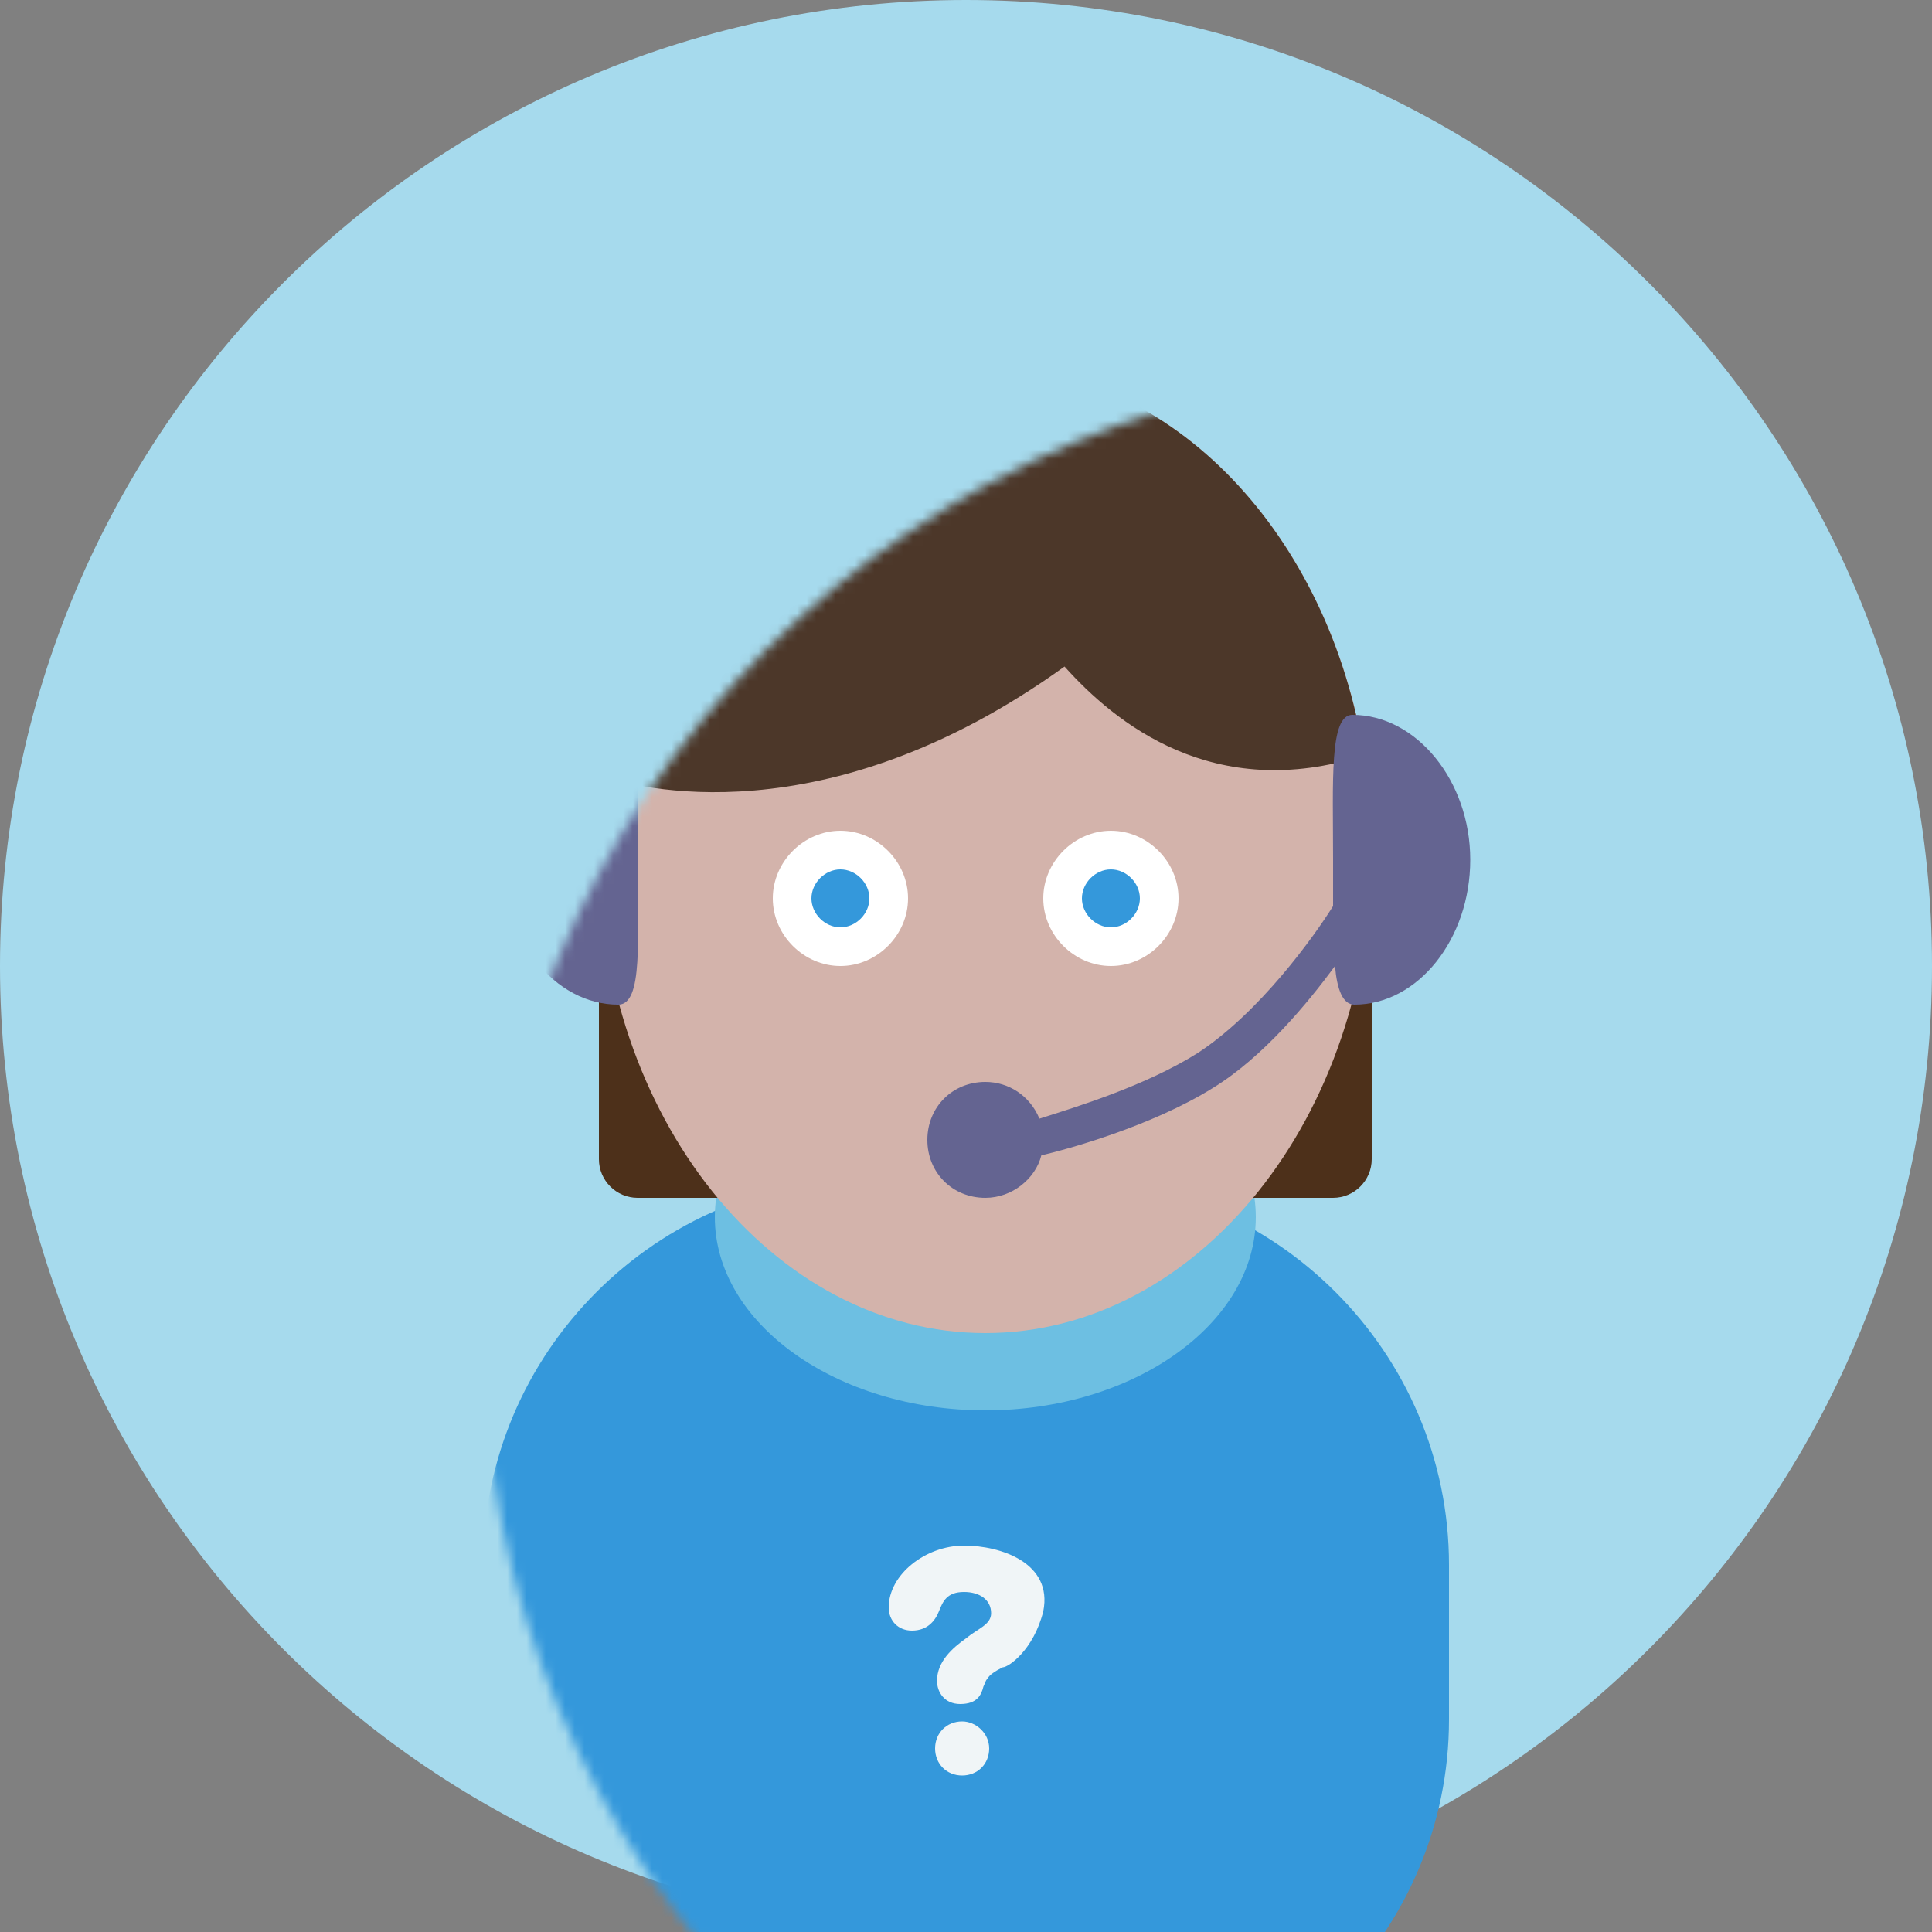 <?xml version="1.0" encoding="UTF-8" standalone="no"?>
<svg width="200px" height="200px" viewBox="0 0 200 200" version="1.1" xmlns="http://www.w3.org/2000/svg" xmlns:xlink="http://www.w3.org/1999/xlink" xmlns:sketch="http://www.bohemiancoding.com/sketch/ns">
    <rect x="0" y="0" width="200" height="200" fill="#808080" stroke="none"/>
    <title>support</title>
    <description>Created with Sketch (http://www.bohemiancoding.com/sketch)</description>
    <defs>
        <circle id="path-1" cx="100" cy="100" r="100"></circle>
    </defs>
    <g id="Page-1" stroke="none" stroke-width="1" fill="none" fill-rule="evenodd" sketch:type="MSPage">
        <g id="support" sketch:type="MSLayerGroup">
            <path d="M100,0 C155.2,0 200,44.8 200,100 C200,155.2 155.2,200 100,200 C44.8,200 0,155.2 0,100 C0,44.8 44.8,0 100,0 L100,0 Z" id="Shape" fill="#A6DAED" sketch:type="MSShapeGroup"></path>
            <g id="Clipped">
                <mask id="mask-2" sketch:name="SVGID_1_" fill="white">
                    <use xlink:href="#path-1"></use>
                </mask>
                <g id="SVGID_1_"></g>
                <g id="Group" mask="url(#mask-2)" transform="translate(50, 38)" sketch:type="MSShapeGroup">
                    <path d="M40,84 L60,84 C82,84 100,102 100,124 L100,140 C100,162 82,180 60,180 L40,180 C18,180 0,162 0,140 L0,124 C0,102 18,84 40,84 L40,84 Z" id="Shape" fill="#3498DB"></path>
                    <path d="M49.8,122 C45.8,122 42,125 42,128.4 C42,129.8 43,130.8 44.4,130.8 C46,130.8 46.8,129.8 47.2,128.8 C47.6,127.8 48,126.8 49.8,126.8 C51.4,126.8 52.6,127.6 52.6,129 C52.6,130.2 51.2,130.6 50,131.6 C48.6,132.6 47,134 47,136 C47,137.2 47.8,138.4 49.4,138.4 C51.2,138.4 51.6,137.4 51.8,136.6 C52,136.2 52,136 52.2,135.8 C52.4,135.4 53,135 53.8,134.6 C54.4,134.6 57,132.8 58,128.8 C59,123.8 53.6,122 49.8,122 L49.8,122 Z M49.6,140.2 C48,140.2 46.8,141.4 46.8,143 C46.8,144.6 48,145.8 49.6,145.8 C51.2,145.8 52.4,144.6 52.4,143 C52.4,141.4 51,140.2 49.6,140.2 L49.6,140.2 Z" id="Shape" fill="#F0F5F7"></path>
                    <path d="M52,68 C67.4,68 80,77 80,88 C80,99 67.4,108 52,108 C36.6,108 24,99 24,88 C24,77 36.6,68 52,68 L52,68 Z" id="Shape" fill="#6DBFE2"></path>
                    <path d="M16,56 L88,56 C90.2,56 92,57.8 92,60 L92,82 C92,84.2 90.2,86 88,86 L16,86 C13.8,86 12,84.2 12,82 L12,60 C12,57.8 13.8,56 16,56 L16,56 Z" id="Shape" fill="#4D301A"></path>
                    <path d="M52,0 C74,0 92,22.4 92,50 C92,77.6 74,100 52,100 C30,100 12,77.6 12,50 C12,22.4 30,0 52,0 L52,0 Z" id="Shape" fill="#D3B3AB"></path>
                    <path d="M37,48 C40.8,48 44,51.2 44,55 C44,58.8 40.8,62 37,62 C33.2,62 30,58.8 30,55 C30,51.2 33.2,48 37,48 L37,48 Z" id="Shape" fill="#FFFFFF"></path>
                    <path d="M37,52 C38.6,52 40,53.4 40,55 C40,56.6 38.6,58 37,58 C35.4,58 34,56.6 34,55 C34,53.4 35.4,52 37,52 L37,52 Z" id="Shape" fill="#3498DB"></path>
                    <path d="M65,48 C68.8,48 72,51.2 72,55 C72,58.8 68.8,62 65,62 C61.2,62 58,58.8 58,55 C58,51.2 61.2,48 65,48 L65,48 Z" id="Shape" fill="#FFFFFF"></path>
                    <path d="M65,52 C66.6,52 68,53.4 68,55 C68,56.6 66.6,58 65,58 C63.4,58 62,56.6 62,55 C62,53.4 63.4,52 65,52 L65,52 Z" id="Shape" fill="#3498DB"></path>
                    <path d="M91.2,40.2 C87.6,17.4 71.4,0 52,0 C32,0 15.4,18.4 12.4,42.4 C15.6,43.4 35.2,49 60.2,31 C65.4,36.8 75.6,45.2 91.2,40.2 L91.2,40.2 Z" id="Shape" fill="#4C3729"></path>
                    <path d="M90,36 C87.6,36 88,42.8 88,51 L88,55.8 C86,59 80.4,66.8 74,71 C68.6,74.4 61.4,76.6 57.6,77.8 C56.6,75.4 54.4,74 52,74 C48.6,74 46,76.6 46,80 C46,83.4 48.6,86 52,86 C54.8,86 57.2,84 57.8,81.6 C60.4,81 69.2,78.6 75.6,74.6 C80.8,71.4 85.4,65.8 88.2,62 C88.4,64.4 89,66 90.2,66 C96.8,66 102.2,59.2 102.2,51 C102.2,42.8 96.6,36 90,36 L90,36 Z M14,36 C7.4,36 2,42.8 2,51 C2,59.2 7.4,66 14,66 C16.6,66 16,59.2 16,51 C16,42.8 16.4,36 14,36 L14,36 Z" id="Shape" fill="#646491"></path>
                </g>
            </g>
        </g>
    </g>
</svg>